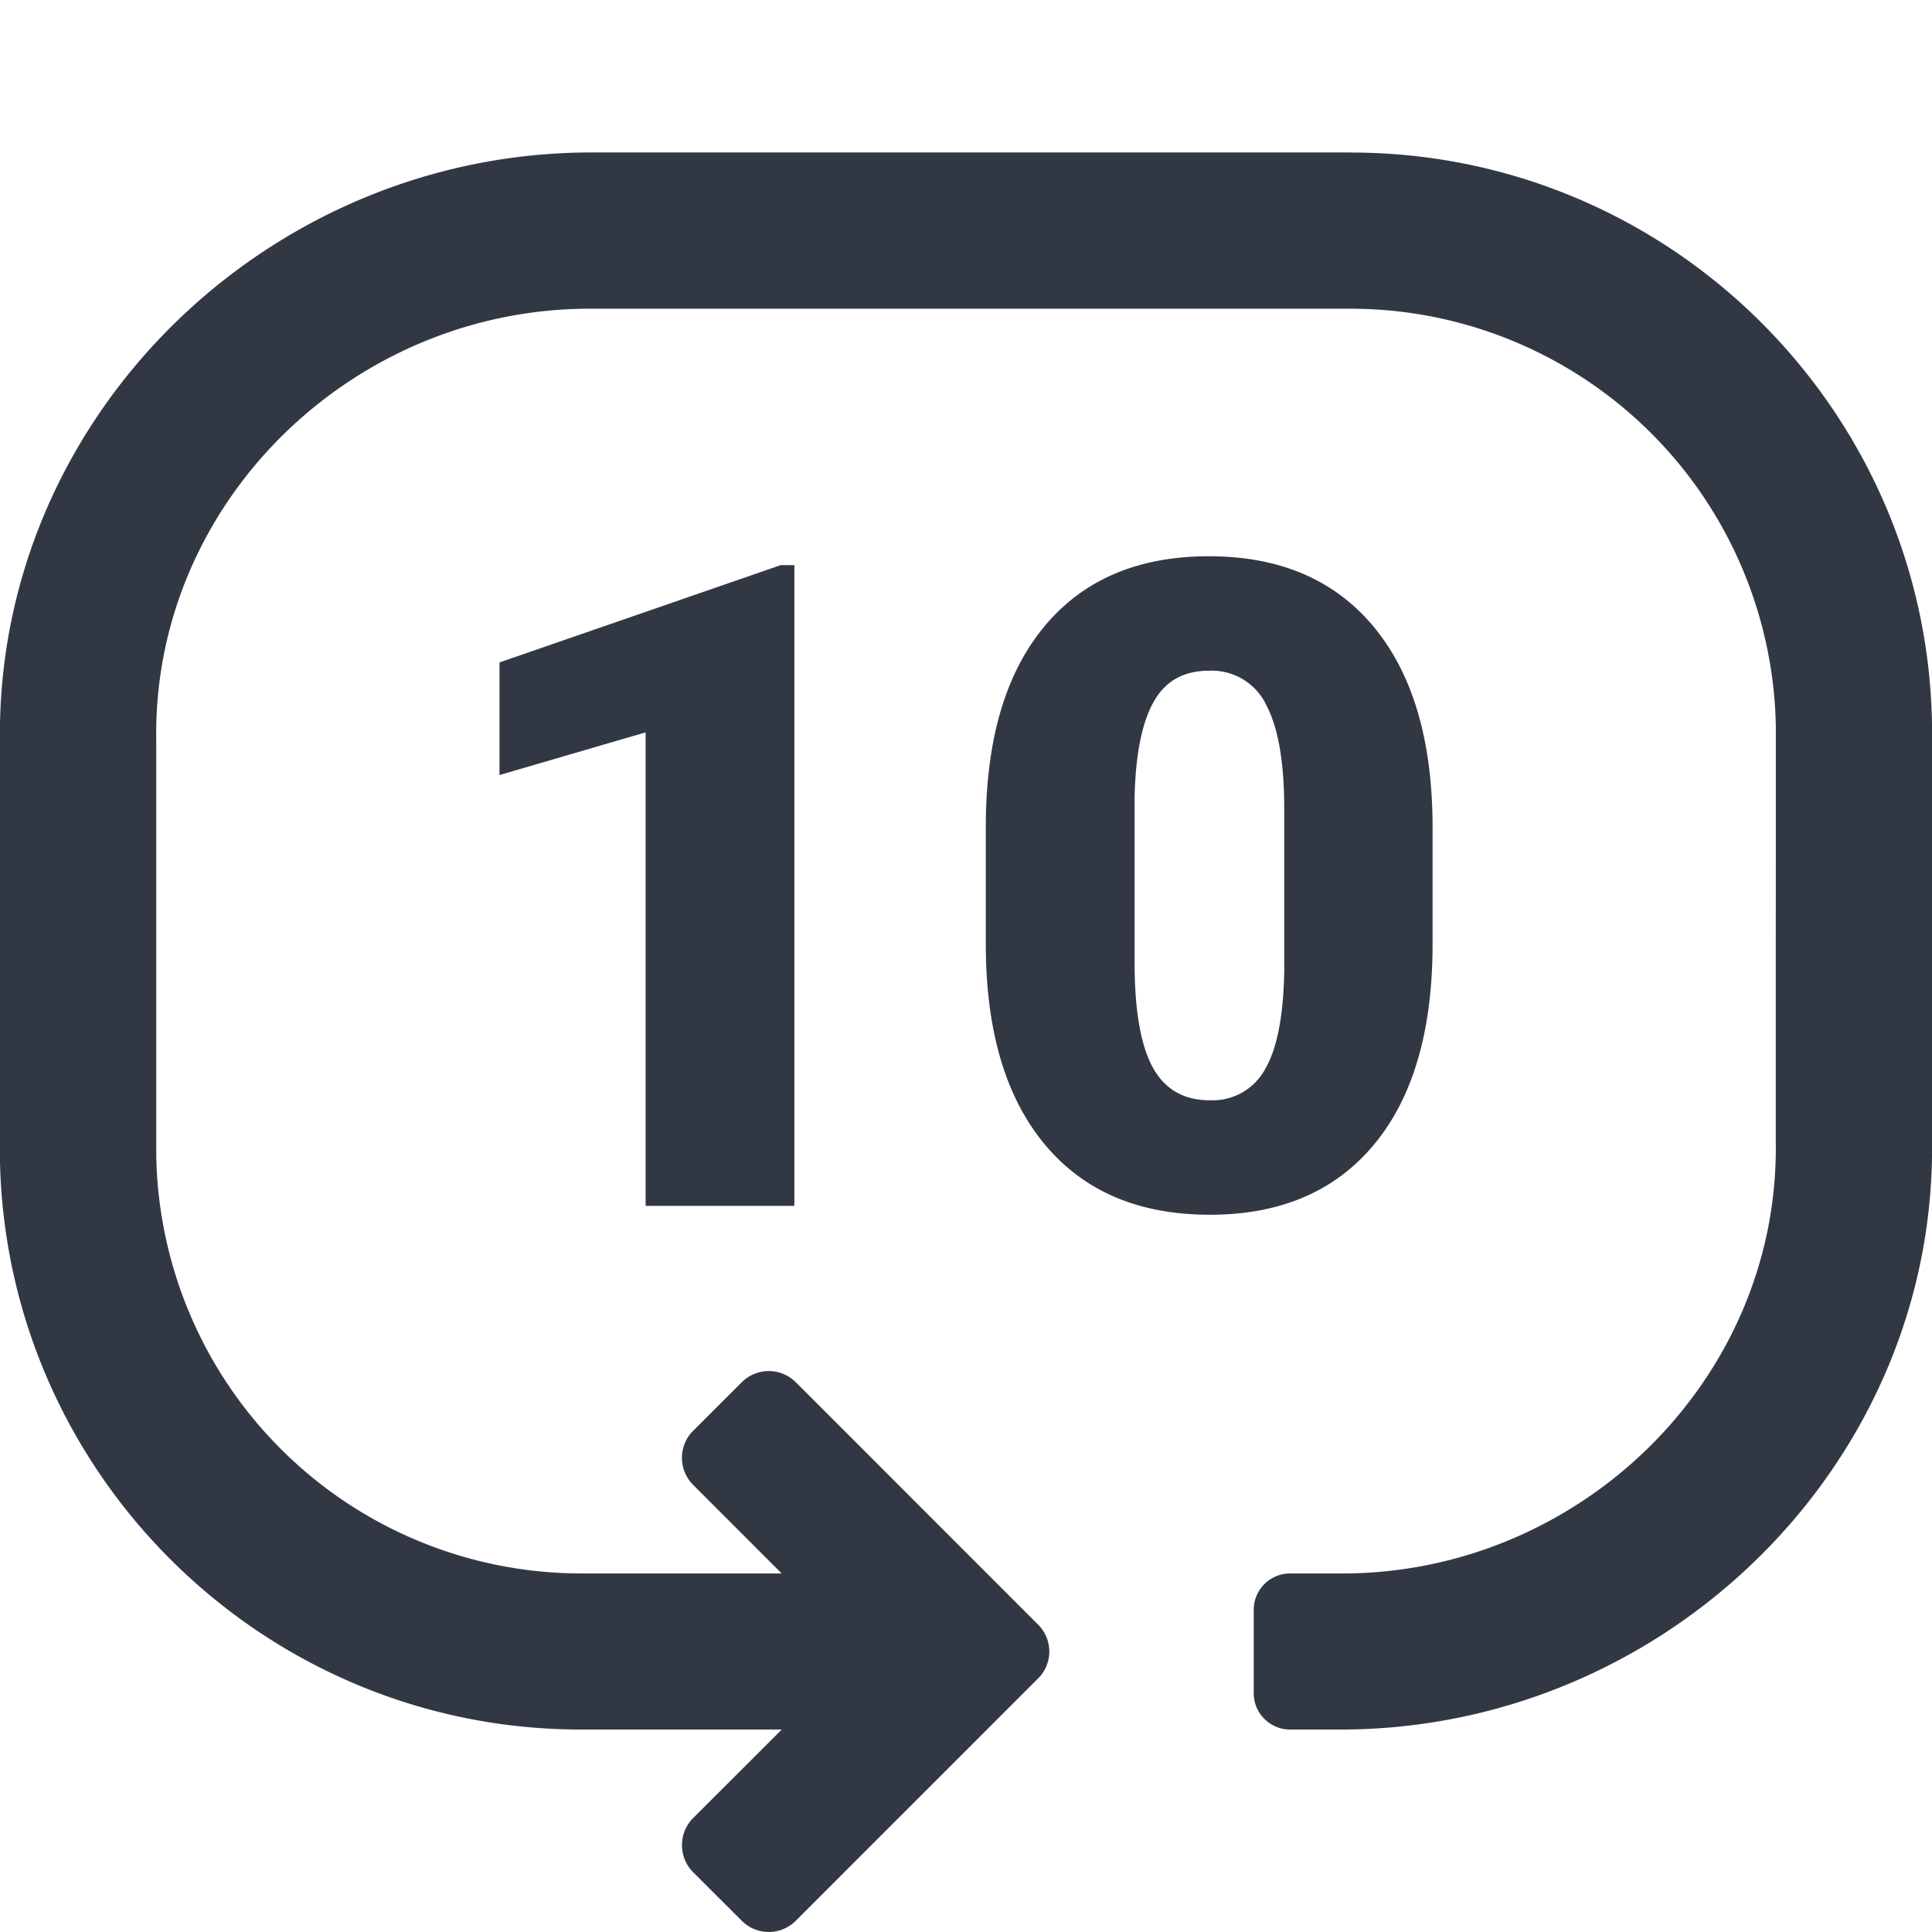 <svg xmlns="http://www.w3.org/2000/svg" width="24" height="24" viewBox="0 0 24 24">
    <path fill="#323843" fill-rule="evenodd" d="M16.782 1.895c3.938 0 7.15 3.17 7.218 7.093v5.154c.068 4.038-3.308 7.343-7.347 7.343h-.627a.452.452 0 0 1-.452-.45v-1.038c0-.248.203-.451.452-.451h.65c2.953 0 5.434-2.418 5.383-5.37l.001-5.153a5.285 5.285 0 0 0-5.278-5.188H7.324c-2.954 0-5.434 2.417-5.383 5.37v5.152a5.283 5.283 0 0 0 5.277 5.189H9.71l-1.099-1.1a.475.475 0 0 1 0-.673l.603-.602a.475.475 0 0 1 .672 0l3.008 3.009a.471.471 0 0 1 0 .672L9.886 23.86a.474.474 0 0 1-.672 0l-.603-.602a.477.477 0 0 1 0-.674l1.1-1.099H7.217c-3.939 0-7.15-3.17-7.218-7.092l.001-5.154C-.068 5.2 3.307 1.894 7.346 1.894h9.436zM9.868 14.98H8.02V9.098l-1.815.53V8.229L9.699 7.02h.169v7.96zm6.085-2.974v-1.968c0-.573-.075-1-.224-1.282a.749.749 0 0 0-.71-.424c-.318 0-.548.13-.692.394-.145.262-.222.659-.233 1.192v2.033c0 .595.075 1.029.224 1.305.15.275.386.412.711.412a.743.743 0 0 0 .695-.402c.15-.267.225-.688.23-1.26zm1.843-.28c0 1.076-.242 1.906-.725 2.489s-1.163.875-2.042.875c-.886 0-1.57-.293-2.056-.88-.485-.587-.727-1.415-.727-2.483v-1.454c0-1.076.242-1.905.725-2.488.482-.583 1.165-.875 2.047-.875.882 0 1.565.294 2.05.88.485.588.728 1.417.728 2.488v1.449z"/>
</svg>
